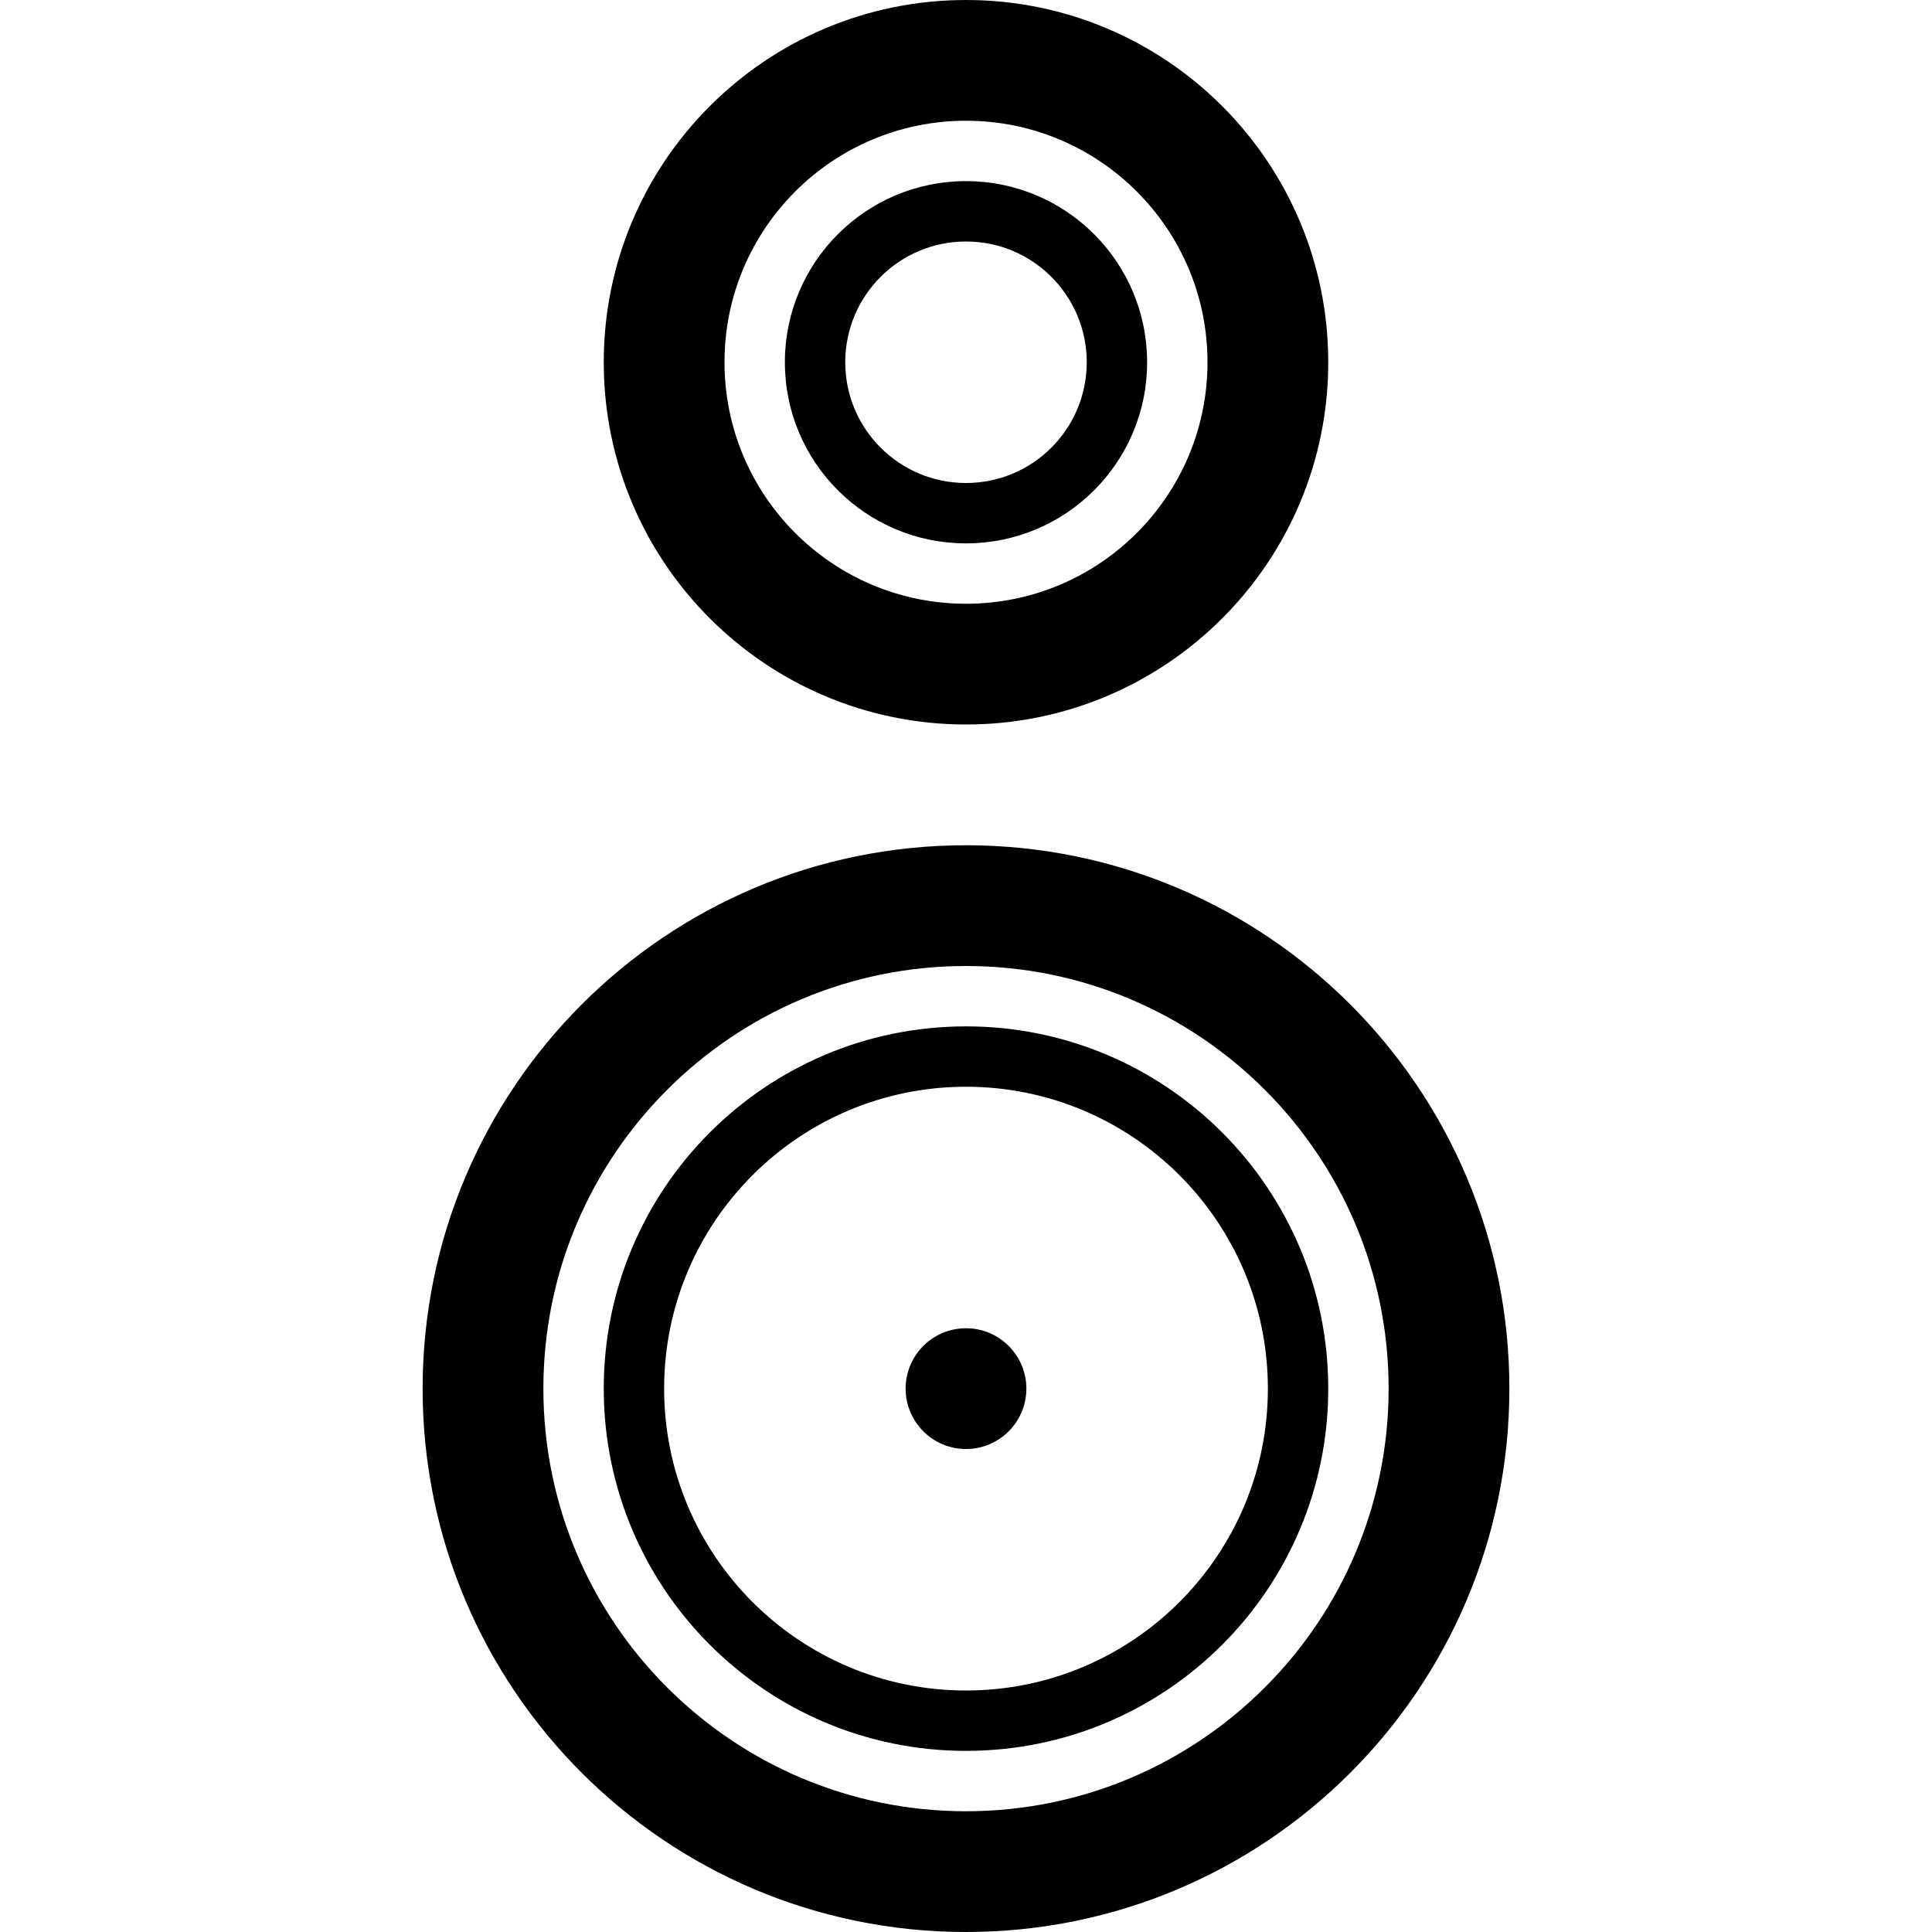 <svg xmlns="http://www.w3.org/2000/svg" xmlns:xlink="http://www.w3.org/1999/xlink" width="32" height="32" version="1.1" viewBox="0 0 32 32"><title>loudspeakers</title><desc>Created with Sketch.</desc><g id="flatten" fill="none" fill-rule="evenodd" stroke="none" stroke-width="1"><g id="z-copy" fill="#000" transform="translate(-4, -196)"><g id="loudspeakers"><path d="M16,32 C20.971,32 25,27.971 25,23 C25,18.029 20.971,14 16,14 C11.029,14 7,18.029 7,23 C7,27.971 11.029,32 16,32 L16,32 Z M16,30 C12.134,30 9,26.866 9,23 C9,19.134 12.134,16 16,16 C19.866,16 23,19.134 23,23 C23,26.866 19.866,30 16,30 L16,30 Z M16,29 C12.686,29 10,26.314 10,23 C10,19.686 12.686,17 16,17 C19.314,17 22,19.686 22,23 C22,26.314 19.314,29 16,29 L16,29 Z M16,28 C18.761,28 21,25.761 21,23 C21,20.239 18.761,18 16,18 C13.239,18 11,20.239 11,23 C11,25.761 13.239,28 16,28 L16,28 Z M16,24 C15.448,24 15,23.552 15,23 C15,22.448 15.448,22 16,22 C16.552,22 17,22.448 17,23 C17,23.552 16.552,24 16,24 L16,24 Z M16,12 C19.314,12 22,9.314 22,6 C22,2.686 19.314,0 16,0 C12.686,0 10,2.686 10,6 C10,9.314 12.686,12 16,12 L16,12 Z M16,10 C13.791,10 12,8.209 12,6 C12,3.791 13.791,2 16,2 C18.209,2 20,3.791 20,6 C20,8.209 18.209,10 16,10 L16,10 Z M16,9 C14.343,9 13,7.657 13,6 C13,4.343 14.343,3 16,3 C17.657,3 19,4.343 19,6 C19,7.657 17.657,9 16,9 L16,9 Z M16,8 C17.105,8 18,7.105 18,6 C18,4.895 17.105,4 16,4 C14.895,4 14,4.895 14,6 C14,7.105 14.895,8 16,8 L16,8 Z" transform="translate(4, 196)"/></g></g></g></svg>